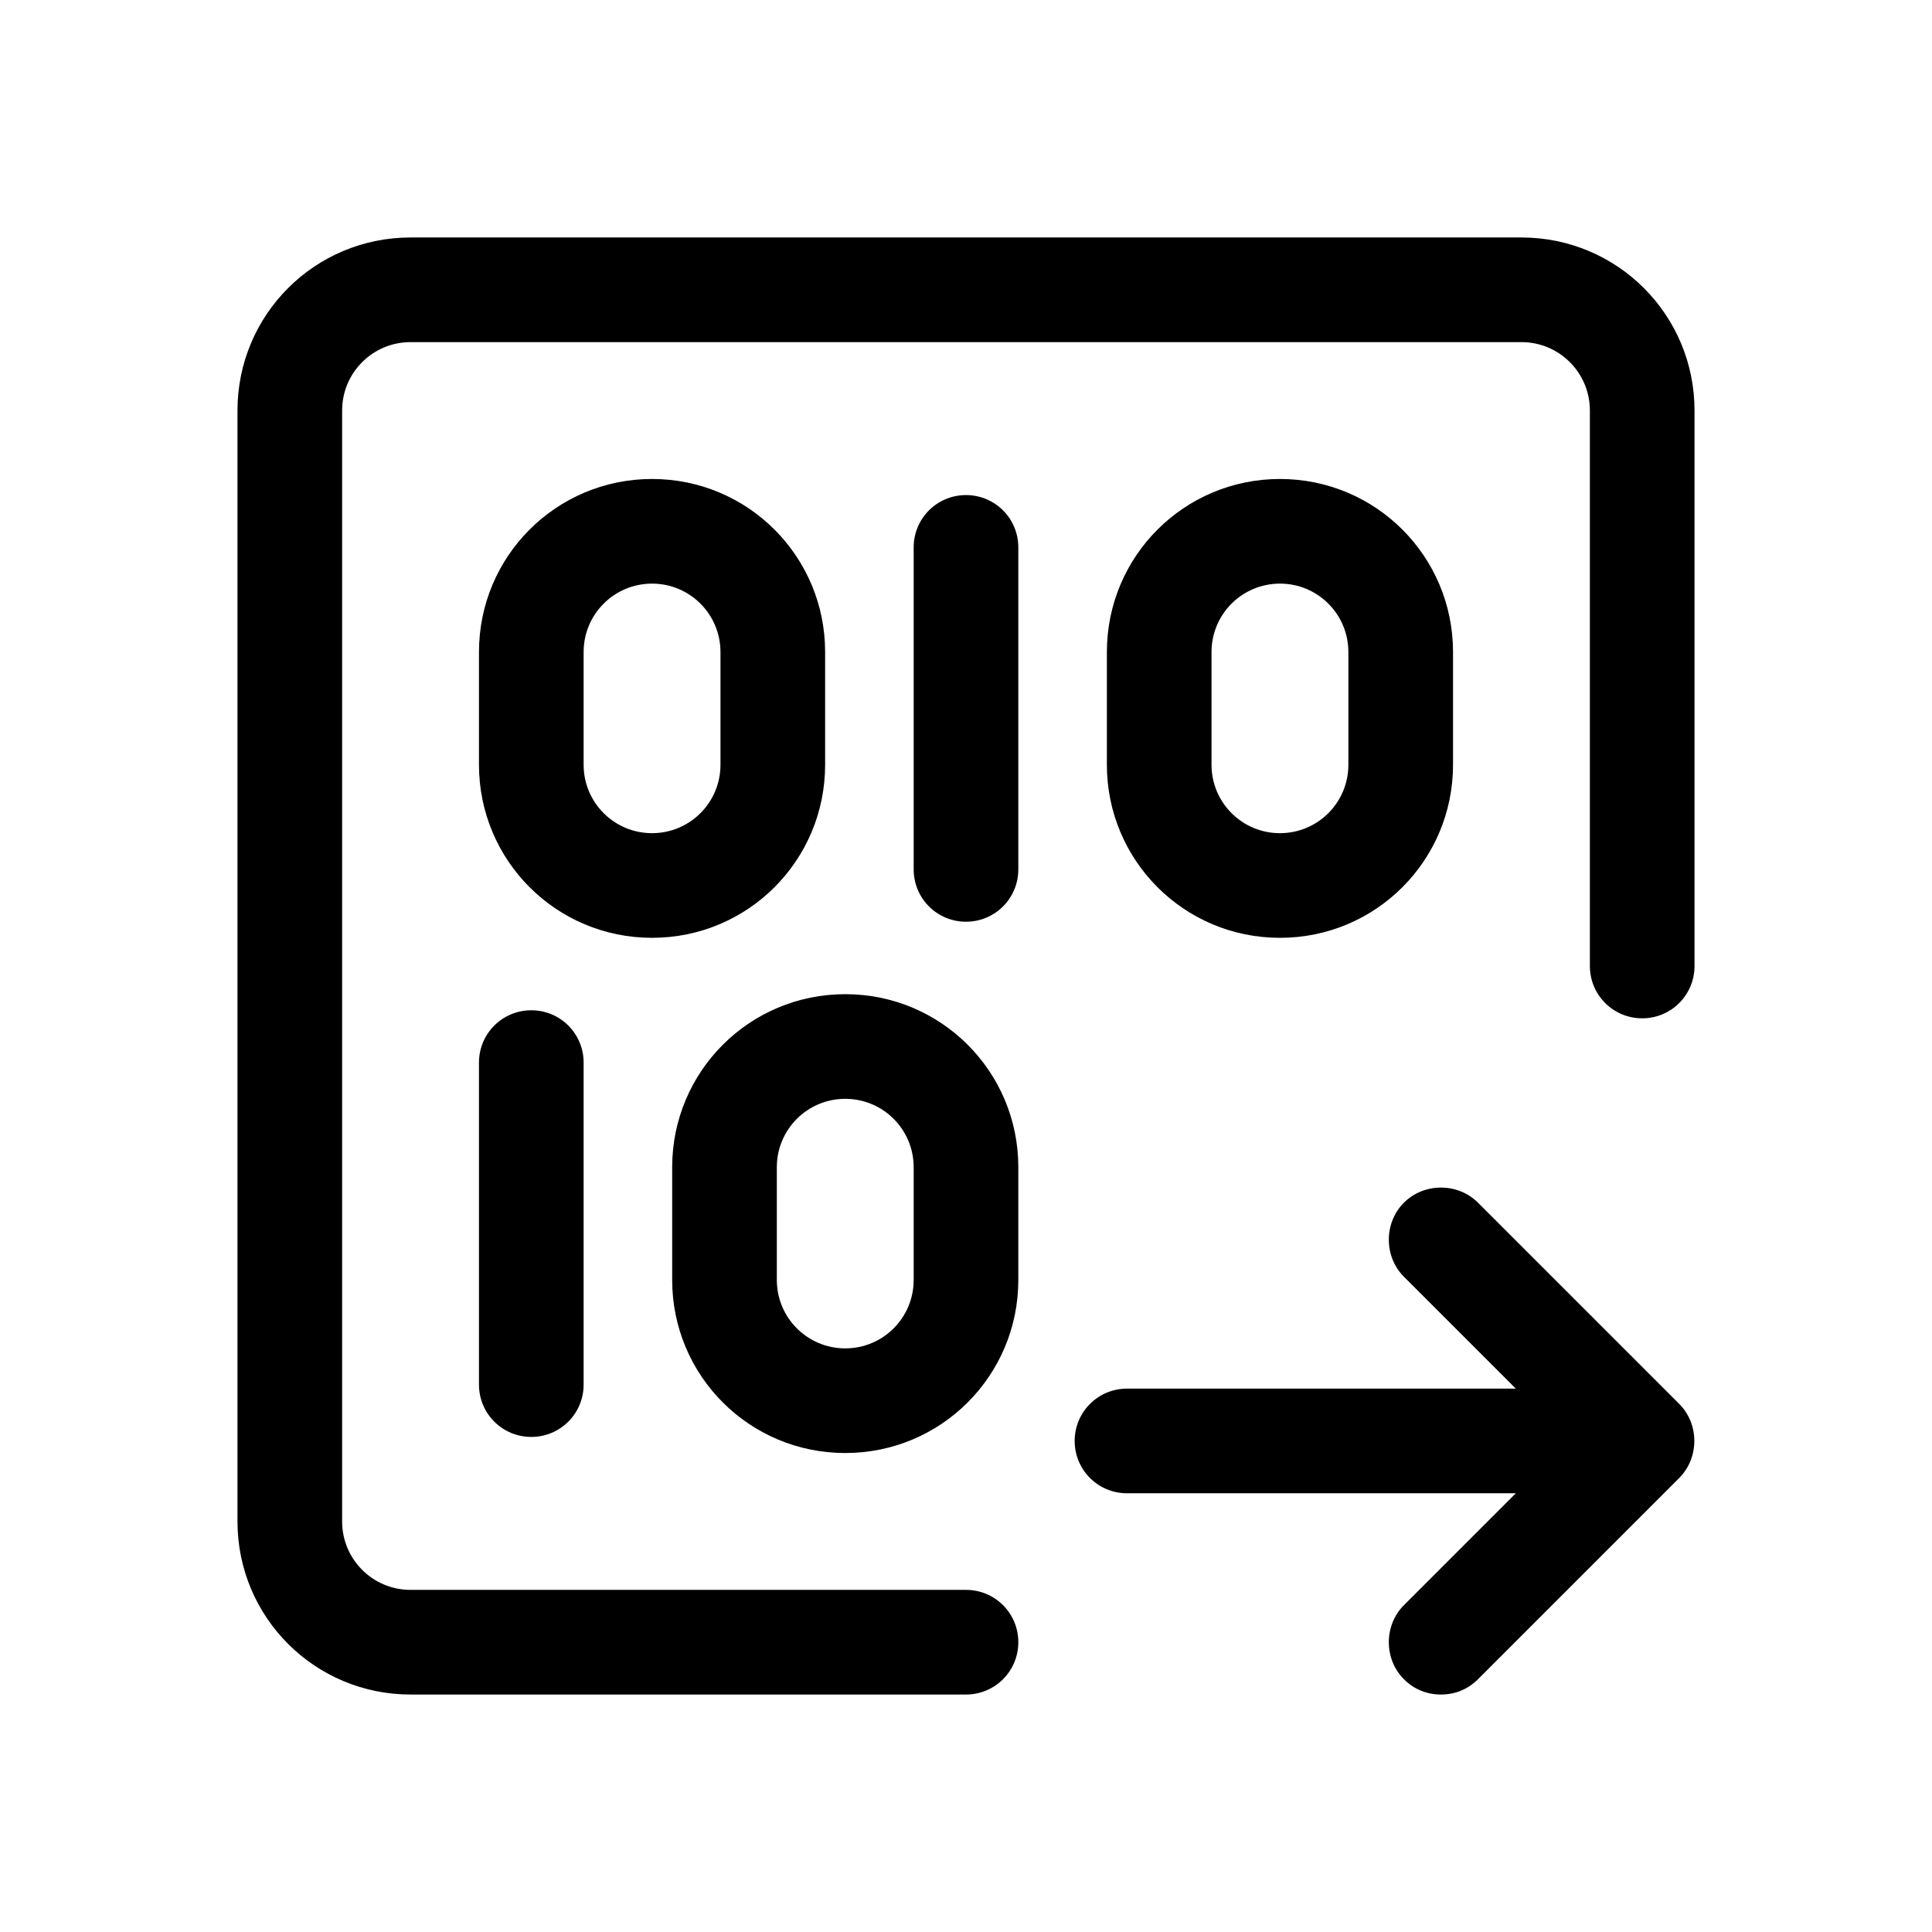 <?xml version="1.0" encoding="UTF-8"?>
<svg id="TL" xmlns="http://www.w3.org/2000/svg" viewBox="0 0 24 24">
  <path d="M18.36,14.94c-.25-.25-.67-.25-.92,0s-.25.67,0,.92l1.39,1.39h-4.83c-.36,0-.65.29-.65.65s.29.65.65.65h4.83l-1.39,1.39c-.25.25-.25.67,0,.92.13.13.29.19.46.19s.33-.06.46-.19l2.5-2.5c.25-.25.25-.67,0-.92l-2.5-2.5Z" style="fill: #000; stroke-width: 0px;"/>
  <g>
    <path d="M18.9,2.95H5.1c-1.19,0-2.15.96-2.15,2.15v13.8c0,1.19.96,2.15,2.15,2.15h6.9c.36,0,.65-.29.65-.65s-.29-.65-.65-.65h-6.9c-.47,0-.85-.38-.85-.85V5.1c0-.47.38-.85.85-.85h13.8c.47,0,.85.38.85.85v6.9c0,.36.29.65.65.65s.65-.29.65-.65v-6.9c0-1.19-.96-2.15-2.15-2.15Z" style="fill: #000; stroke-width: 0px;"/>
    <path d="M10.5,12.35c-1.19,0-2.15.96-2.15,2.15v1.4c0,1.19.96,2.15,2.15,2.15s2.15-.96,2.15-2.15v-1.4c0-1.19-.96-2.15-2.15-2.15ZM11.35,15.9c0,.47-.38.85-.85.85s-.85-.38-.85-.85v-1.4c0-.47.38-.85.85-.85s.85.38.85.85v1.4Z" style="fill: #000; stroke-width: 0px;"/>
    <path d="M10.25,9.5v-1.4c0-1.19-.96-2.15-2.15-2.15s-2.15.96-2.15,2.15v1.4c0,1.19.96,2.15,2.15,2.15s2.15-.96,2.15-2.15ZM7.25,9.5v-1.4c0-.47.38-.85.85-.85s.85.38.85.85v1.4c0,.47-.38.85-.85.85s-.85-.38-.85-.85Z" style="fill: #000; stroke-width: 0px;"/>
    <path d="M15.9,11.65c1.19,0,2.15-.96,2.15-2.15v-1.4c0-1.19-.96-2.15-2.15-2.15s-2.15.96-2.15,2.15v1.4c0,1.19.96,2.15,2.15,2.15ZM15.05,8.1c0-.47.38-.85.85-.85s.85.38.85.85v1.4c0,.47-.38.85-.85.85s-.85-.38-.85-.85v-1.4Z" style="fill: #000; stroke-width: 0px;"/>
    <path d="M12,6.15c-.36,0-.65.29-.65.65v4c0,.36.29.65.65.65s.65-.29.65-.65v-4c0-.36-.29-.65-.65-.65Z" style="fill: #000; stroke-width: 0px;"/>
    <path d="M5.95,13.2v4c0,.36.29.65.65.65s.65-.29.65-.65v-4c0-.36-.29-.65-.65-.65s-.65.29-.65.65Z" style="fill: #000; stroke-width: 0px;"/>
  </g>
</svg>